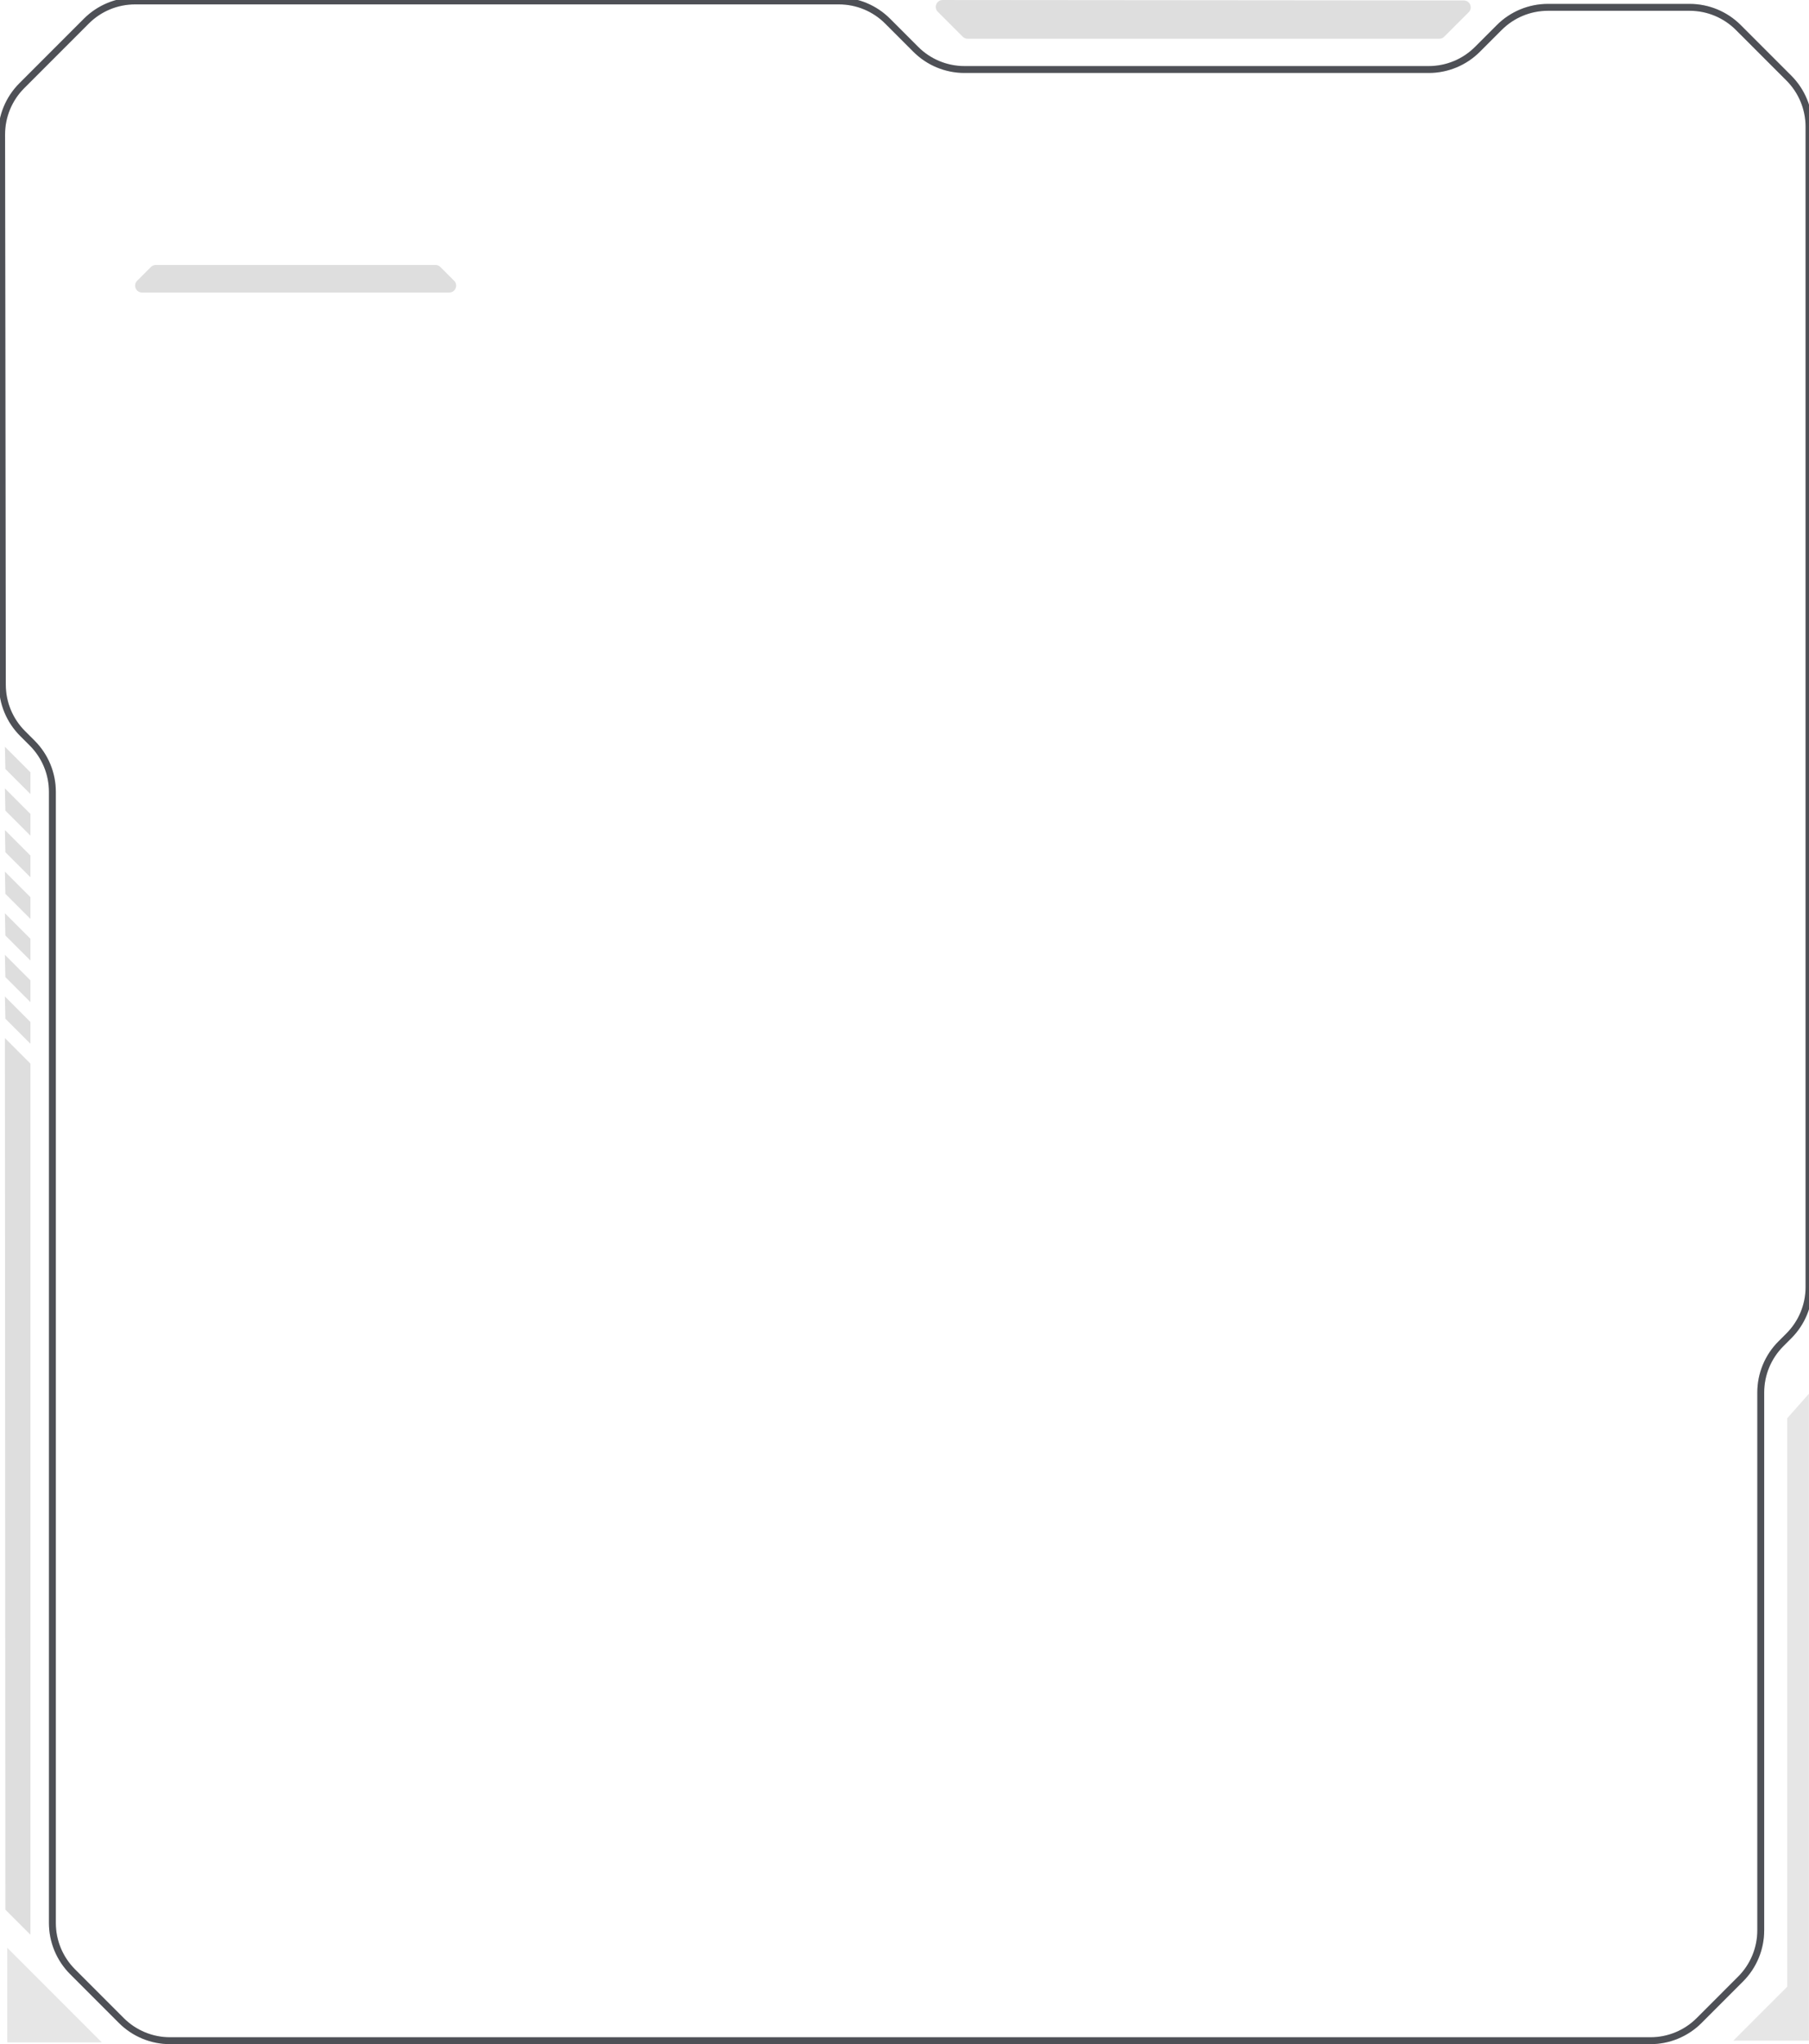 <svg width="526" height="594" viewBox="0 0 526 594" fill="none" xmlns="http://www.w3.org/2000/svg">
<path d="M0.474 39.083C0.467 33.769 2.575 28.671 6.332 24.914L25.113 6.133C28.864 2.382 33.951 0.275 39.255 0.275H243.939C249.243 0.275 254.33 2.382 258.081 6.133L266.291 14.343C270.042 18.094 275.129 20.201 280.434 20.201H415.445C420.748 20.201 425.834 18.095 429.585 14.346L435.944 7.989C439.694 4.239 444.781 2.133 450.084 2.133H491.301C496.605 2.133 501.692 4.24 505.443 7.991L520.146 22.693C523.896 26.444 526.004 31.531 526.004 36.835V374.035C526.004 379.339 523.896 384.426 520.146 388.177L517.828 390.495C514.077 394.245 511.97 399.332 511.97 404.637V560.932C511.97 566.235 509.863 571.322 506.114 575.072L494.048 587.141C490.297 590.892 485.21 593 479.905 593H49.426C44.121 593 39.033 590.892 35.282 587.141L21.09 572.945C17.34 569.194 15.233 564.108 15.233 558.804V230.095C15.233 224.789 13.125 219.701 9.373 215.95L6.549 213.127C2.803 209.382 0.695 204.305 0.688 199.009L0.474 39.083Z" stroke="#61646B" stroke-width="2" stroke-miterlimit="10"/>
<path d="M0.474 39.083C0.467 33.769 2.575 28.671 6.332 24.914L25.113 6.133C28.864 2.382 33.951 0.275 39.255 0.275H243.939C249.243 0.275 254.33 2.382 258.081 6.133L266.291 14.343C270.042 18.094 275.129 20.201 280.434 20.201H415.445C420.748 20.201 425.834 18.095 429.585 14.346L435.944 7.989C439.694 4.239 444.781 2.133 450.084 2.133H491.301C496.605 2.133 501.692 4.24 505.443 7.991L520.146 22.693C523.896 26.444 526.004 31.531 526.004 36.835V374.035C526.004 379.339 523.896 384.426 520.146 388.177L517.828 390.495C514.077 394.245 511.97 399.332 511.97 404.637V560.932C511.97 566.235 509.863 571.322 506.114 575.072L494.048 587.141C490.297 590.892 485.21 593 479.905 593H49.426C44.121 593 39.033 590.892 35.282 587.141L21.09 572.945C17.34 569.194 15.233 564.108 15.233 558.804V230.095C15.233 224.789 13.125 219.701 9.373 215.95L6.549 213.127C2.803 209.382 0.695 204.305 0.688 199.009L0.474 39.083Z" stroke="black" stroke-opacity="0.2" stroke-width="2" stroke-miterlimit="10"/>
<g filter="url(#filter0_b_4013_1637)">
<path d="M8.468 42.747C8.465 40.089 9.519 37.54 11.399 35.661L35.14 11.928C37.015 10.053 39.558 9 42.21 9H248.637C251.289 9 253.832 10.053 255.707 11.928L269.187 25.403C271.062 27.277 273.605 28.331 276.256 28.331H415.071C417.722 28.331 420.265 27.278 422.14 25.404L433.822 13.729C435.697 11.855 438.24 10.802 440.891 10.802H488.685C491.336 10.802 493.879 11.855 495.755 13.73L515.533 33.502C517.409 35.377 518.463 37.921 518.463 40.574V375.476C518.463 378.129 517.409 380.673 515.533 382.548L507.774 390.304C505.898 392.179 504.844 394.723 504.844 397.376V556.784C504.844 559.436 503.79 561.98 501.915 563.855L484.697 581.071C482.821 582.947 480.278 584 477.626 584H52.079C49.427 584 46.884 582.947 45.008 581.072L25.726 561.791C23.85 559.916 22.796 557.372 22.796 554.72V228.053C22.796 225.399 21.742 222.855 19.865 220.979L11.618 212.738C9.745 210.866 8.69 208.327 8.687 205.678L8.468 42.747Z" fill="white" fill-opacity="0.1"/>
</g>
<path d="M41.291 85C39.51 85 38.617 82.846 39.877 81.586L43.877 77.586C44.252 77.211 44.761 77 45.291 77H126.634C127.165 77 127.674 77.211 128.049 77.586L132.049 81.586C133.309 82.846 132.416 85 130.634 85H41.291Z" fill="#DEDEDE"/>
<path d="M274.098 0.004C272.315 0.003 271.421 2.158 272.682 3.418L279.947 10.683C280.322 11.058 280.83 11.269 281.361 11.269H418.502C419.032 11.269 419.541 11.058 419.916 10.683L427.051 3.548C428.311 2.288 427.42 0.135 425.639 0.133L274.098 0.004Z" fill="#DEDEDE"/>
<path opacity="0.3" d="M525.972 405V592.995H503.984L519.651 577.329V412.146L525.972 405Z" fill="#ABABAB"/>
<path d="M1.426 217L8.847 224.421V230.742L1.563 223.459L1.426 217Z" fill="#DEDEDE"/>
<path d="M1.426 229.093L8.847 236.514V242.836L1.563 235.552L1.426 229.093Z" fill="#DEDEDE"/>
<path d="M1.426 241.187L8.847 248.607V254.929L1.563 247.645L1.426 241.187Z" fill="#DEDEDE"/>
<path d="M1.426 253.28L8.847 260.7V267.022L1.563 259.738L1.426 253.28Z" fill="#DEDEDE"/>
<path d="M1.426 265.373L8.847 272.794V279.115L1.563 271.832L1.426 265.373Z" fill="#DEDEDE"/>
<path d="M1.426 277.466L8.847 284.887V291.209L1.563 283.925L1.426 277.466Z" fill="#DEDEDE"/>
<path d="M1.426 289.56L8.847 296.98V303.302L1.563 296.018L1.426 289.56Z" fill="#DEDEDE"/>
<path d="M1.426 301.653L8.847 309.074V562.208L1.563 554.924L1.426 301.653Z" fill="#DEDEDE"/>
<path opacity="0.3" d="M2.113 566L29.598 593.485H2.113V566Z" fill="#ABABAB"/>
<defs>
<filter id="filter0_b_4013_1637" x="-11.531" y="-11" width="549.994" height="615" filterUnits="userSpaceOnUse" color-interpolation-filters="sRGB">
<feFlood flood-opacity="0" result="BackgroundImageFix"/>
<feGaussianBlur in="BackgroundImageFix" stdDeviation="10"/>
<feComposite in2="SourceAlpha" operator="in" result="effect1_backgroundBlur_4013_1637"/>
<feBlend mode="normal" in="SourceGraphic" in2="effect1_backgroundBlur_4013_1637" result="shape"/>
</filter>
</defs>
</svg>
